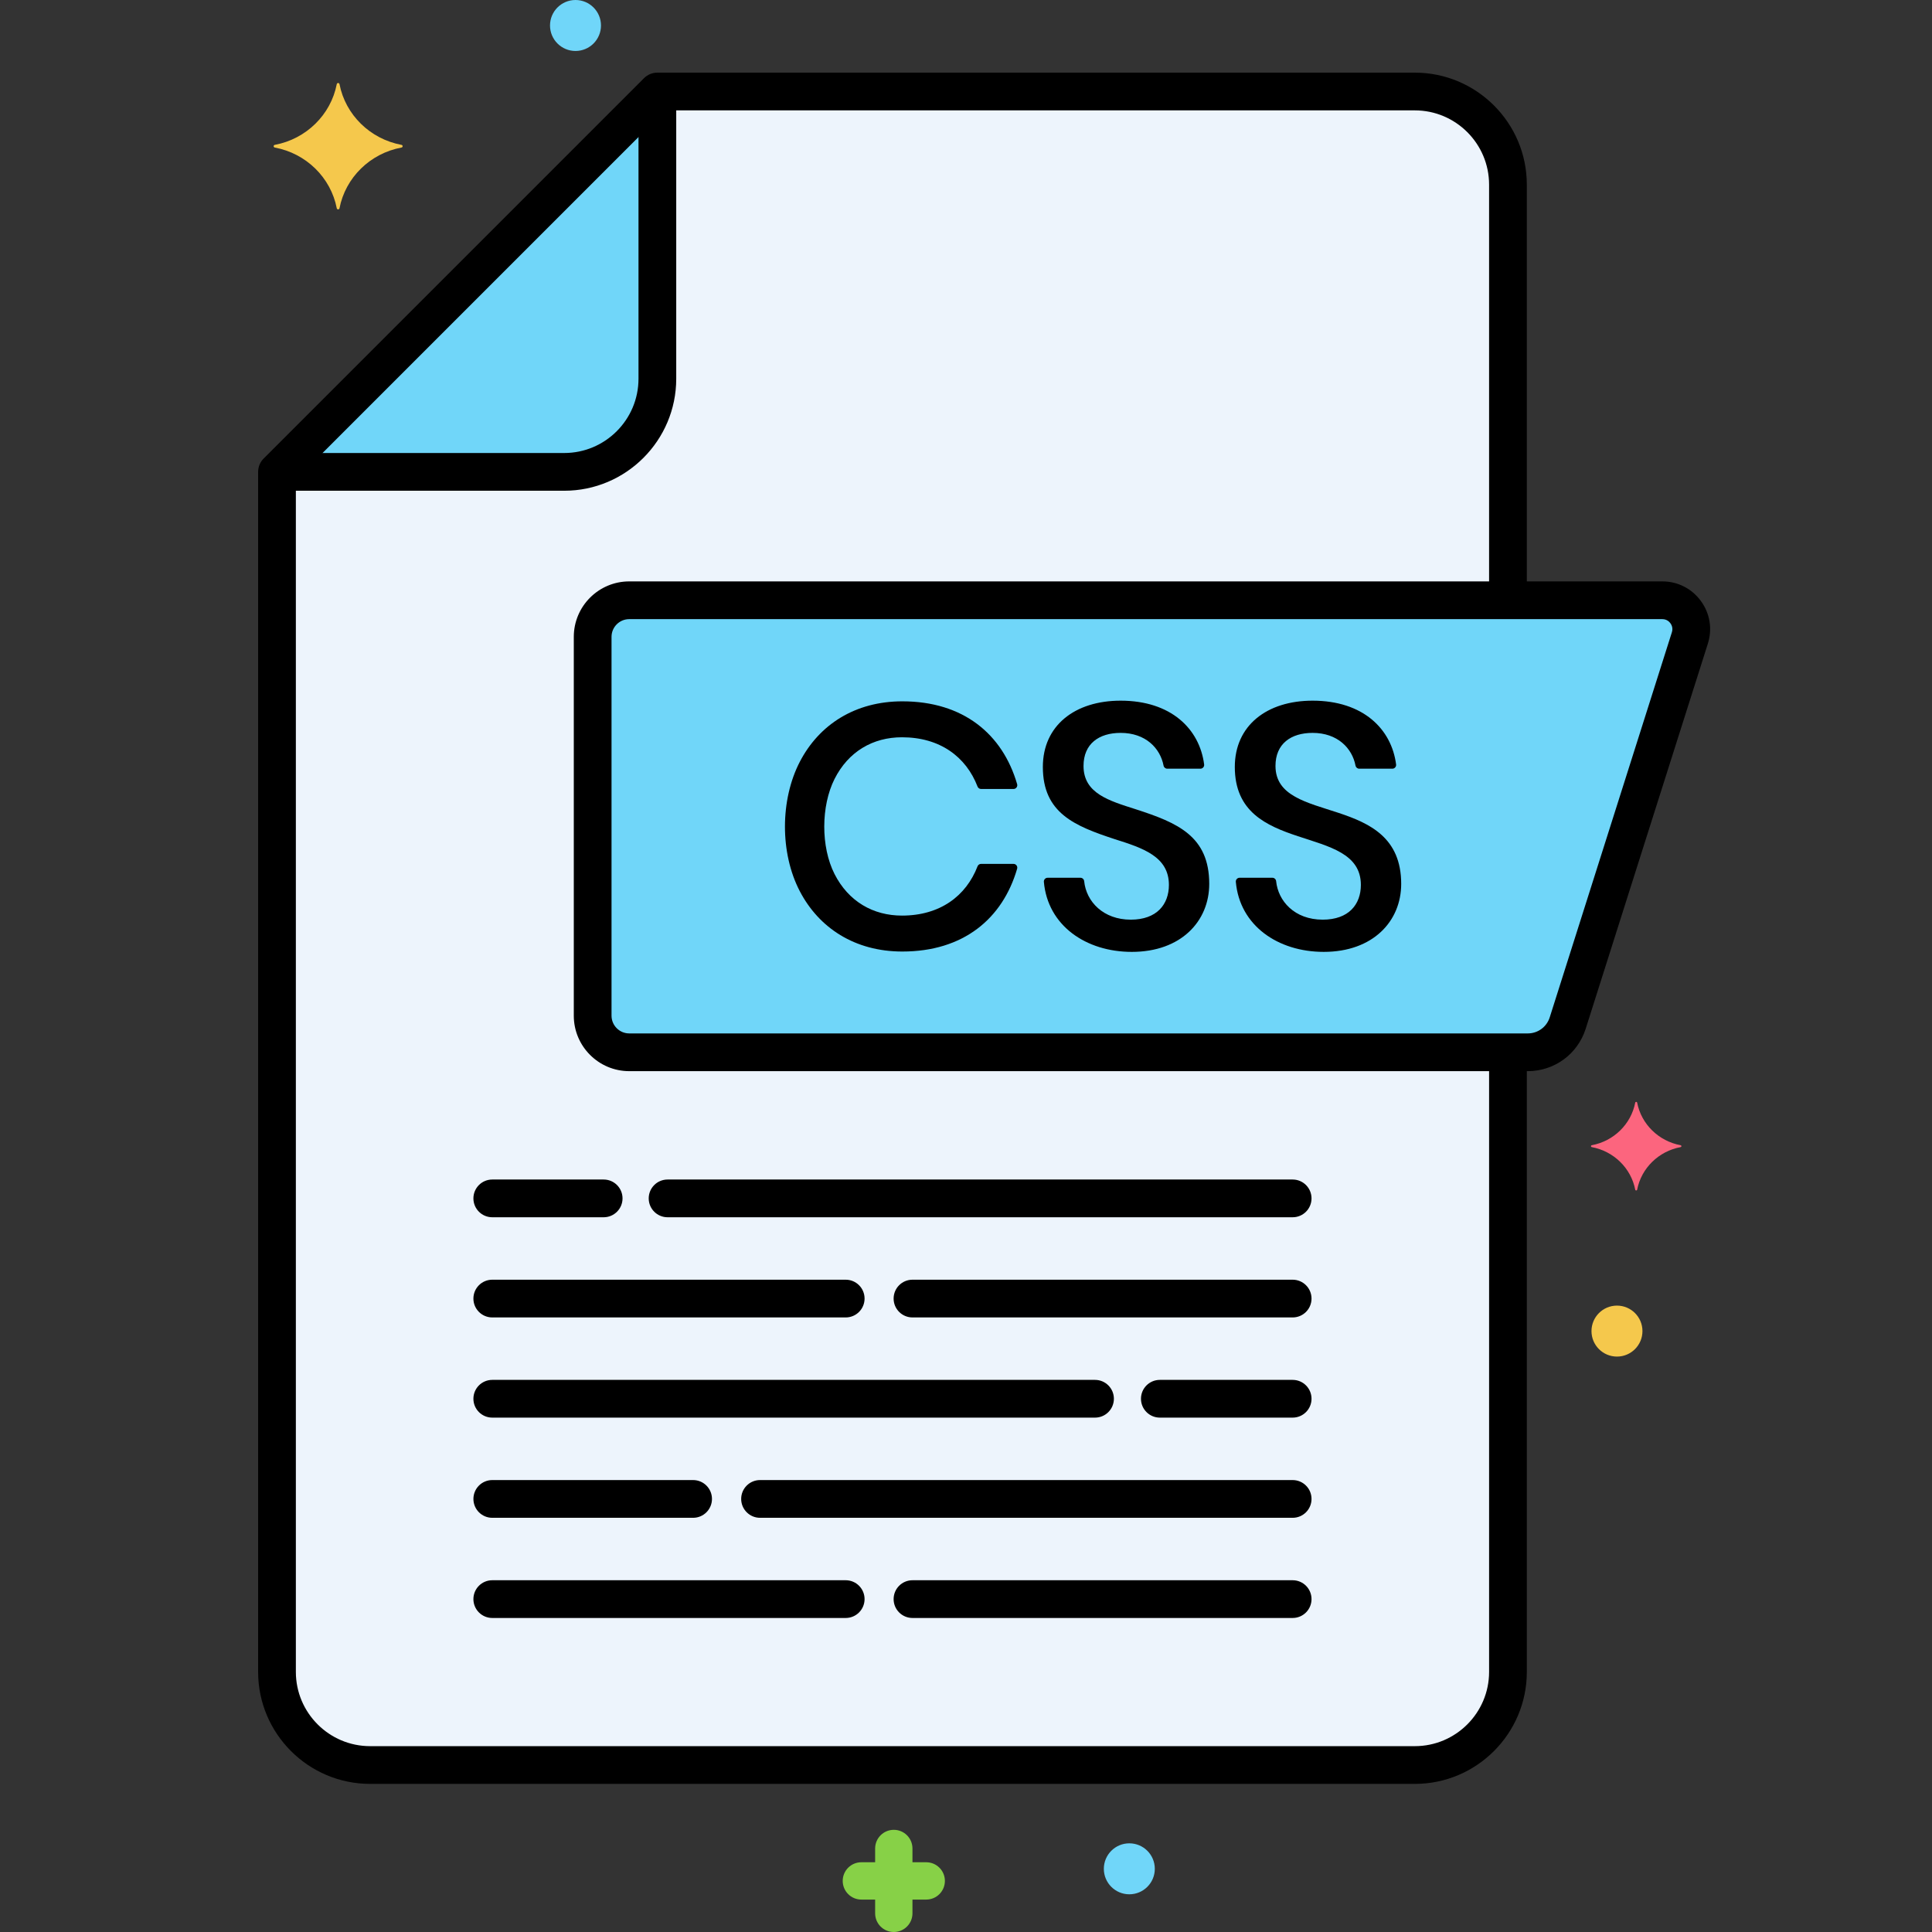 <svg enable-background="new 0 0 256 256" height="512" viewBox="0 0 256 256" width="512" xmlns="http://www.w3.org/2000/svg"><rect x="0" y="0" width="256" height="256" fill="#333333" stroke="none"/><g id="Layer_25"><g><g><g><path d="m220.264 79.538c-17.21 0-122.044 0-136.886 0-2.677 0-4.847 2.17-4.847 4.847v50.201c0 2.677 2.17 4.847 4.847 4.847h119.059c2.419 0 4.56-1.567 5.291-3.873l16.188-51.032c.785-2.47-1.06-4.99-3.652-4.99z" fill="#70d6f9"/></g></g><g><g><path d="m83.378 139.434c-2.677 0-4.847-2.17-4.847-4.847v-50.202c0-2.677 2.17-4.847 4.847-4.847h116.433v-55.072c0-6.787-5.553-12.341-12.341-12.341h-100.366l-50.402 50.401v159.008c0 6.787 5.553 12.341 12.341 12.341h138.428c6.787 0 12.341-5.553 12.341-12.341v-82.101h-116.434z" fill="#edf4fc"/></g></g><g><g><path d="m36.702 62.526h38.061c6.787 0 12.341-5.553 12.341-12.341v-38.06z" fill="#70d6f9"/></g></g><g><g><path d="m53.194 19.551c-4.149.773-7.419 3.976-8.208 8.041-.04.204-.325.204-.364 0-.789-4.065-4.059-7.268-8.208-8.041-.208-.039-.208-.318 0-.357 4.149-.773 7.419-3.976 8.208-8.041.04-.204.325-.204.364 0 .789 4.065 4.059 7.268 8.208 8.041.208.039.208.318 0 .357z" fill="#f5c84c"/></g></g><g><g><path d="m222.688 151.998c-2.91.542-5.204 2.789-5.757 5.64-.028.143-.228.143-.255 0-.553-2.851-2.847-5.098-5.757-5.64-.146-.027-.146-.223 0-.25 2.91-.542 5.204-2.789 5.757-5.64.028-.143.228-.143.255 0 .553 2.851 2.847 5.098 5.757 5.64.146.027.146.222 0 .25z" fill="#fc657e"/></g></g><g><g><circle cx="76.257" cy="3.377" fill="#70d6f9" r="3.377"/></g></g><g><g><circle cx="214.257" cy="176.377" fill="#f5c84c" r="3.377"/></g></g><g><g><path d="m122.73 246.758h-1.824v-1.824c0-1.366-1.107-2.473-2.473-2.473s-2.473 1.107-2.473 2.473v1.824h-1.824c-1.366 0-2.473 1.107-2.473 2.473s1.107 2.473 2.473 2.473h1.824v1.824c0 1.366 1.107 2.473 2.473 2.473s2.473-1.107 2.473-2.473v-1.824h1.824c1.366 0 2.473-1.107 2.473-2.473s-1.108-2.473-2.473-2.473z" fill="#87d147"/></g></g><g><g><circle cx="149.641" cy="247.627" fill="#70d6f9" r="3.377"/></g></g><g><g><path d="m202.438 141.934h-119.06c-4.051 0-7.347-3.296-7.347-7.348v-50.201c0-4.051 3.296-7.347 7.347-7.347h136.886c2.041 0 3.903.945 5.109 2.592s1.544 3.708.927 5.655l-16.188 51.033c-1.066 3.358-4.15 5.616-7.674 5.616zm-119.06-59.896c-1.294 0-2.347 1.053-2.347 2.347v50.201c0 1.294 1.053 2.348 2.347 2.348h119.06c1.336 0 2.504-.855 2.908-2.128l16.188-51.032c.178-.561-.046-.986-.195-1.19s-.487-.545-1.075-.545h-136.886z"/></g></g><g><g><path d="m187.471 236.375h-138.428c-8.184 0-14.841-6.658-14.841-14.841v-159.008c0-.663.264-1.299.732-1.768l50.401-50.401c.469-.469 1.104-.732 1.768-.732h100.367c8.184 0 14.841 6.658 14.841 14.841v54.472c0 1.381-1.119 2.5-2.5 2.5s-2.5-1.119-2.5-2.5v-54.472c0-5.426-4.415-9.841-9.841-9.841h-99.331l-48.937 48.937v157.972c0 5.426 4.415 9.841 9.841 9.841h138.428c5.426 0 9.841-4.415 9.841-9.841v-81.617c0-1.381 1.119-2.5 2.5-2.5s2.5 1.119 2.5 2.5v81.617c0 8.183-6.658 14.841-14.841 14.841z"/></g></g><g><g><g><g><path d="m119.518 97.693c5.02 0 8.486 2.573 10.012 6.531.074.193.26.32.467.32h4.299c.336 0 .572-.324.48-.64-1.928-6.626-7.125-10.974-15.213-10.974-6.235 0-11.022 3.07-13.587 8.017-2.601 5.018-2.641 12.081.001 17.142 2.527 4.85 7.273 7.994 13.586 7.994 8.091 0 13.286-4.349 15.213-10.973.092-.316-.145-.64-.48-.64h-4.299c-.207 0-.393.127-.467.32-1.522 3.95-4.983 6.531-10.012 6.531-3.813 0-7.083-1.859-8.936-5.503-1.835-3.611-1.798-9.03.001-12.602 1.838-3.642 5.09-5.523 8.935-5.523z"/></g></g><g><g><path d="m150.525 107.241c-3.524-1.133-6.952-2.08-6.952-5.749 0-2.934 2.041-4.381 4.918-4.381 3.306 0 5.247 2.031 5.688 4.34.045.236.251.406.491.406h4.389c.299 0 .535-.264.496-.563-.604-4.699-4.372-8.452-11.064-8.452-6.052 0-10.307 3.286-10.307 8.784 0 6.106 4.208 7.82 9.529 9.568 3.738 1.179 7.174 2.307 7.174 6.061 0 2.586-1.607 4.605-5.053 4.605-3.611 0-5.9-2.359-6.176-5.103-.025-.256-.24-.45-.497-.45h-4.344c-.293 0-.525.251-.498.544.51 5.791 5.573 9.278 11.648 9.278 6.533 0 10.263-4.068 10.263-9.008.001-6.333-4.209-8.101-9.705-9.88z"/></g></g><g><g><path d="m169.008 101.492c0-2.934 2.041-4.381 4.918-4.381 3.306 0 5.247 2.031 5.688 4.34.045.236.251.406.491.406h4.389c.299 0 .535-.264.496-.563-.604-4.699-4.372-8.452-11.064-8.452-6.052 0-10.307 3.286-10.307 8.784 0 11.893 16.703 7.355 16.703 15.628 0 2.586-1.607 4.605-5.053 4.605-3.757 0-5.913-2.483-6.176-5.103-.025-.256-.24-.45-.497-.45h-4.344c-.293 0-.525.251-.498.544.51 5.791 5.573 9.278 11.648 9.278 6.533 0 10.263-4.068 10.263-9.008.001-12.251-16.657-7.657-16.657-15.628z"/></g></g></g></g><g><g><g><path d="m171.284 161.293h-82.826c-1.381 0-2.5-1.119-2.5-2.5s1.119-2.5 2.5-2.5h82.826c1.381 0 2.5 1.119 2.5 2.5s-1.119 2.5-2.5 2.5z"/></g></g><g><g><path d="m79.989 161.293h-14.76c-1.381 0-2.5-1.119-2.5-2.5s1.119-2.5 2.5-2.5h14.76c1.381 0 2.5 1.119 2.5 2.5s-1.119 2.5-2.5 2.5z"/></g></g><g><g><path d="m171.284 174.567h-50.375c-1.381 0-2.5-1.119-2.5-2.5s1.119-2.5 2.5-2.5h50.375c1.381 0 2.5 1.119 2.5 2.5s-1.119 2.5-2.5 2.5z"/></g></g><g><g><path d="m112.061 174.567h-46.832c-1.381 0-2.5-1.119-2.5-2.5s1.119-2.5 2.5-2.5h46.831c1.381 0 2.5 1.119 2.5 2.5s-1.119 2.5-2.499 2.5z"/></g></g><g><g><path d="m171.284 187.842h-17.599c-1.381 0-2.5-1.119-2.5-2.5s1.119-2.5 2.5-2.5h17.599c1.381 0 2.5 1.119 2.5 2.5s-1.119 2.5-2.5 2.5z"/></g></g><g><g><path d="m145.097 187.842h-79.868c-1.381 0-2.5-1.119-2.5-2.5s1.119-2.5 2.5-2.5h79.867c1.381 0 2.5 1.119 2.5 2.5s-1.118 2.5-2.499 2.5z"/></g></g><g><g><path d="m171.284 201.116h-70.574c-1.381 0-2.5-1.119-2.5-2.5s1.119-2.5 2.5-2.5h70.574c1.381 0 2.5 1.119 2.5 2.5s-1.119 2.5-2.5 2.5z"/></g></g><g><g><path d="m91.84 201.116h-26.61c-1.381 0-2.5-1.119-2.5-2.5s1.119-2.5 2.5-2.5h26.61c1.381 0 2.5 1.119 2.5 2.5s-1.119 2.5-2.5 2.5z"/></g></g><g><g><path d="m171.284 214.39h-50.375c-1.381 0-2.5-1.119-2.5-2.5s1.119-2.5 2.5-2.5h50.375c1.381 0 2.5 1.119 2.5 2.5s-1.119 2.5-2.5 2.5z"/></g></g><g><g><path d="m112.061 214.39h-46.832c-1.381 0-2.5-1.119-2.5-2.5s1.119-2.5 2.5-2.5h46.831c1.381 0 2.5 1.119 2.5 2.5s-1.119 2.5-2.499 2.5z"/></g></g></g><g><g><path d="m74.763 65.026h-37.263c-1.381 0-2.5-1.119-2.5-2.5s1.119-2.5 2.5-2.5h37.263c5.426 0 9.841-4.415 9.841-9.841v-37.797c0-1.381 1.119-2.5 2.5-2.5s2.5 1.119 2.5 2.5v37.797c0 8.184-6.658 14.841-14.841 14.841z"/></g></g></g></g></svg>